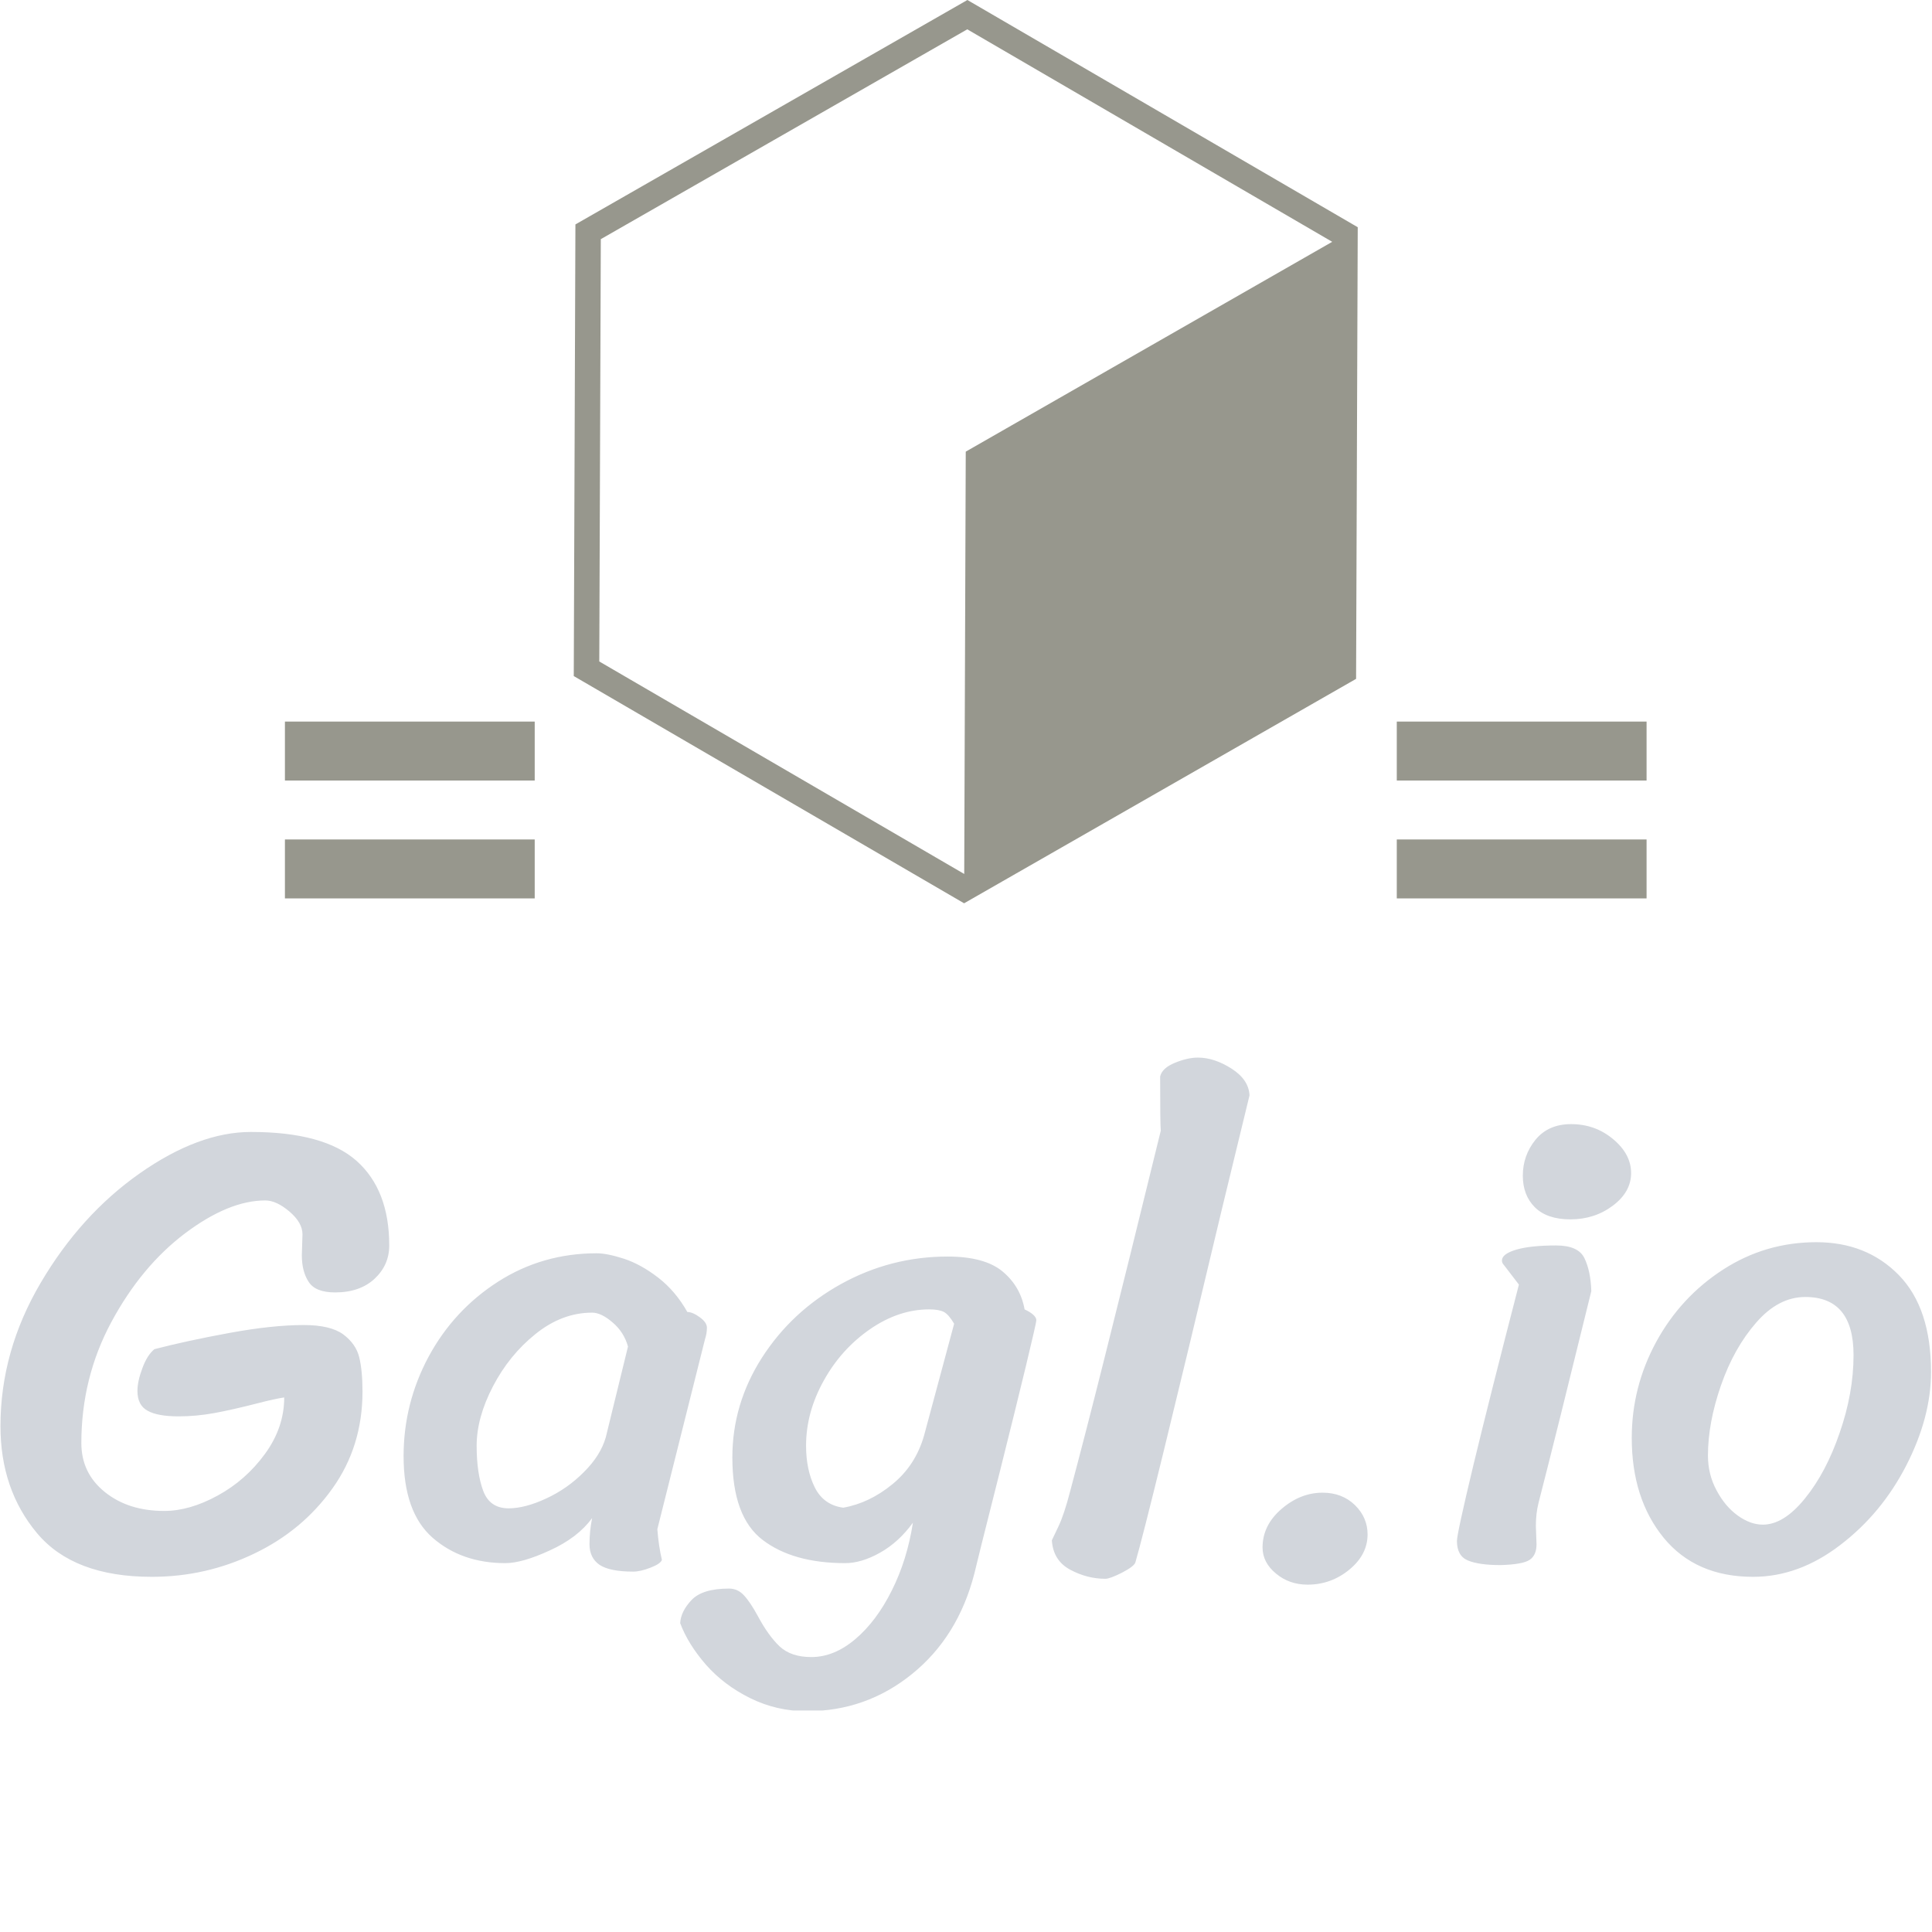 <svg xmlns="http://www.w3.org/2000/svg" version="1.1" xmlns:xlink="http://www.w3.org/1999/xlink" xmlns:svgjs="http://svgjs.dev/svgjs" width="1000" height="1000" viewBox="0 0 1000 1000"><g transform="matrix(1,0,0,1,-0.131,0.358)"><svg viewBox="0 0 279 247" data-background-color="#636365" preserveAspectRatio="xMidYMid meet" height="885" width="1000" xmlns="http://www.w3.org/2000/svg" xmlns:xlink="http://www.w3.org/1999/xlink"><g id="tight-bounds" transform="matrix(1,0,0,1,0.037,-0.1)"><svg viewBox="0 0 278.927 247.2" height="247.2" width="278.927"><g><svg viewBox="0 0 395.52 350.531" height="247.2" width="278.927"><g transform="matrix(1,0,0,1,0,216.642)"><svg viewBox="0 0 395.52 133.889" height="133.889" width="395.52"><g id="textblocktransform"><svg viewBox="0 0 395.52 133.889" height="133.889" width="395.52" id="textblock"><g><svg viewBox="0 0 395.52 133.889" height="133.889" width="395.52"><g transform="matrix(1,0,0,1,0,0)"><svg width="395.52" viewBox="0.9 -38.75 147.98 50.1" height="133.889" data-palette-color="#d2d6dc"><path d="M24.15-18.25Q26.2-18.25 27.18-17.53 28.15-16.8 28.4-15.78 28.65-14.75 28.65-13.15L28.65-13.15Q28.65-8.95 26.35-5.73 24.05-2.5 20.35-0.73 16.65 1.05 12.5 1.05L12.5 1.05Q6.5 1.05 3.7-2.3 0.9-5.65 0.9-10.5L0.9-10.5Q0.9-16.25 3.98-21.48 7.05-26.7 11.58-29.88 16.1-33.05 20.1-33.05L20.1-33.05Q25.7-33.05 28.2-30.83 30.7-28.6 30.7-24.35L30.7-24.35Q30.7-22.85 29.58-21.8 28.45-20.75 26.55-20.75L26.55-20.75Q25.05-20.75 24.53-21.55 24-22.35 24-23.6L24-23.6 24.05-25.2Q24.05-26.1 23.05-26.95 22.05-27.8 21.2-27.8L21.2-27.8Q18.4-27.8 15.05-25.28 11.7-22.75 9.4-18.48 7.1-14.2 7.1-9.2L7.1-9.2Q7.1-6.9 8.9-5.45 10.7-4 13.45-4L13.45-4Q15.4-4 17.55-5.18 19.7-6.35 21.18-8.38 22.65-10.4 22.65-12.7L22.65-12.7Q21.95-12.6 20.6-12.25L20.6-12.25Q18.65-11.75 17.28-11.5 15.9-11.25 14.55-11.25L14.55-11.25Q12.95-11.25 12.18-11.68 11.4-12.1 11.4-13.2L11.4-13.2Q11.4-13.95 11.78-14.95 12.15-15.95 12.7-16.4L12.7-16.4Q15.2-17.05 18.48-17.65 21.75-18.25 24.15-18.25L24.15-18.25ZM51.25-2.6Q51.35-1.3 51.6-0.25L51.6-0.25Q51.5 0.05 50.72 0.35 49.95 0.65 49.4 0.65L49.4 0.65Q47.6 0.65 46.82 0.13 46.05-0.4 46.05-1.45L46.05-1.45Q46.05-2.45 46.25-3.45L46.25-3.45Q45.15-1.95 43.02-0.98 40.9 0 39.6 0L39.6 0Q36.25 0 34.02-1.95 31.8-3.9 31.8-8.2L31.8-8.2Q31.8-12.25 33.72-15.83 35.65-19.4 39.05-21.58 42.45-23.75 46.6-23.75L46.6-23.75Q47.4-23.75 48.7-23.33 50-22.9 51.32-21.88 52.65-20.85 53.55-19.25L53.55-19.25Q53.95-19.25 54.5-18.85 55.05-18.45 55.05-18.05L55.05-18.05Q55.05-17.6 54.9-17.15L54.9-17.15 51.25-2.6ZM49-16.6Q48.7-17.7 47.82-18.45 46.95-19.2 46.25-19.2L46.25-19.2Q43.95-19.2 41.92-17.57 39.9-15.95 38.65-13.55 37.4-11.15 37.4-9L37.4-9Q37.4-6.9 37.9-5.55 38.4-4.2 39.85-4.2L39.85-4.2Q41.1-4.2 42.72-4.95 44.35-5.7 45.62-6.98 46.9-8.25 47.3-9.65L47.3-9.65 49-16.6ZM62.7 11.35Q60.4 11.35 58.37 10.35 56.35 9.35 54.97 7.78 53.6 6.2 53 4.6L53 4.6Q53.05 3.7 53.87 2.83 54.7 1.95 56.75 1.95L56.75 1.95Q57.4 1.95 57.87 2.45 58.35 2.95 58.95 4.05L58.95 4.05Q59.75 5.55 60.62 6.38 61.5 7.2 63.05 7.2L63.05 7.2Q64.8 7.2 66.42 5.83 68.05 4.45 69.22 2.1 70.4-0.25 70.84-3.1L70.84-3.1Q69.75-1.6 68.32-0.8 66.9 0 65.65 0L65.65 0Q61.65 0 59.32-1.78 57-3.55 57-8.1L57-8.1Q57-12.2 59.27-15.75 61.55-19.3 65.34-21.4 69.15-23.5 73.5-23.5L73.5-23.5Q76.34-23.5 77.72-22.35 79.09-21.2 79.4-19.45L79.4-19.45Q80.25-19.05 80.3-18.65L80.3-18.65Q80.3-18.5 80.09-17.6L80.09-17.6Q79.15-13.5 76.09-1.4L76.09-1.4 75.55 0.8Q74.3 5.65 70.77 8.5 67.25 11.35 62.7 11.35L62.7 11.35ZM74-18.35Q73.59-19.05 73.22-19.25 72.84-19.45 72.09-19.45L72.09-19.45Q69.75-19.45 67.55-17.93 65.34-16.4 64-13.98 62.65-11.55 62.65-9L62.65-9Q62.65-7.15 63.32-5.8 64-4.45 65.5-4.25L65.5-4.25Q67.5-4.6 69.27-6.05 71.05-7.5 71.7-9.8L71.7-9.8 74-18.35ZM96.64-35.85L94.54-27.2Q88.89-3.45 87.89-0.05L87.89-0.05Q87.79 0.25 86.87 0.73 85.94 1.2 85.59 1.2L85.59 1.2Q84.19 1.2 82.89 0.5 81.59-0.2 81.49-1.75L81.49-1.75Q81.54-1.85 81.99-2.8 82.44-3.75 82.89-5.5L82.89-5.5Q84.04-9.8 85.52-15.7 86.99-21.6 87.49-23.6L87.49-23.6 89.84-33.15Q89.79-33.55 89.79-37.3L89.79-37.3Q89.94-37.95 90.92-38.35 91.89-38.75 92.69-38.75L92.69-38.75Q93.94-38.75 95.27-37.9 96.59-37.05 96.64-35.85L96.64-35.85ZM101.09 1.65Q99.69 1.65 98.67 0.8 97.64-0.05 97.64-1.2L97.64-1.2Q97.64-2.9 99.09-4.15 100.54-5.4 102.24-5.4L102.24-5.4Q103.74-5.4 104.72-4.45 105.69-3.5 105.69-2.2L105.69-2.2Q105.69-0.65 104.29 0.5 102.89 1.65 101.09 1.65L101.09 1.65ZM117.59-29.7Q117.59-31.25 118.56-32.45 119.54-33.65 121.29-33.65L121.29-33.65Q123.14-33.65 124.51-32.5 125.89-31.35 125.89-29.9L125.89-29.9Q125.89-28.45 124.49-27.4 123.09-26.35 121.24-26.35L121.24-26.35Q119.44-26.35 118.51-27.28 117.59-28.2 117.59-29.7L117.59-29.7ZM122.84-20.85Q120.19-10.05 118.79-4.6L118.79-4.6Q118.59-3.8 118.59-2.85L118.59-2.85 118.64-1.45Q118.64-0.6 118.11-0.25 117.59 0.1 115.89 0.15L115.89 0.15Q114.24 0.15 113.39-0.2 112.54-0.55 112.54-1.7L112.54-1.7Q112.54-2.25 113.81-7.55 115.09-12.85 117.29-21.35L117.29-21.35 116.14-22.85Q115.99-23 115.99-23.2L115.99-23.2Q115.99-23.7 117.09-24.03 118.19-24.35 120.14-24.35L120.14-24.35Q121.84-24.35 122.31-23.38 122.79-22.4 122.84-20.85L122.84-20.85ZM135.24 1.05Q130.84 1.05 128.38-1.95 125.94-4.95 125.94-9.6L125.94-9.6Q125.94-13.5 127.81-16.95 129.69-20.4 132.94-22.5 136.19-24.6 140.09-24.6L140.09-24.6Q143.94-24.6 146.41-22.08 148.88-19.55 148.88-14.65L148.88-14.65Q148.88-11.2 146.99-7.5 145.09-3.8 141.91-1.38 138.74 1.05 135.24 1.05L135.24 1.05ZM135.99-2.95Q137.59-2.95 139.21-4.95 140.84-6.95 141.88-10 142.94-13.05 142.94-15.95L142.94-15.95Q142.94-20.4 139.24-20.4L139.24-20.4Q137.19-20.4 135.49-18.45 133.78-16.5 132.78-13.63 131.78-10.75 131.78-8.25L131.78-8.25Q131.78-6.8 132.44-5.58 133.09-4.35 134.06-3.65 135.03-2.95 135.99-2.95L135.99-2.95Z" opacity="1" transform="matrix(1,0,0,1,0,0)" fill="#d2d6dc" class="undefined-text-0" data-fill-palette-color="primary" id="text-0"></path></svg></g></svg></g></svg></g></svg></g><g transform="matrix(1,0,0,1,109.464,0)"><svg viewBox="0 0 176.592 185.034" height="185.034" width="176.592"><g><svg xmlns="http://www.w3.org/2000/svg" data-name="Layer 1" viewBox="14.12 9.42 61.76 71.16" x="8" y="0" height="185.034" width="160.592" class="icon-icon-0" data-fill-palette-color="accent" id="icon-0"><path d="M45.13 9.42L14.25 27.1l-0.13 35.58 30.75 17.9L75.75 62.9l0.13-35.58Zm-29 52.11l0.12-33.27L45.12 11.73 73.87 28.47h0L45 45l-0.12 33.27Z" fill="#97978d" data-fill-palette-color="accent"></path></svg></g></svg></g><g><rect width="51.167" height="12.074" y="171.96" x="286.056" fill="#97978d" data-fill-palette-color="accent"></rect><rect width="51.167" height="12.074" y="171.96" x="58.297" fill="#97978d" data-fill-palette-color="accent"></rect><rect width="51.167" height="12.074" y="147.812" x="286.056" fill="#97978d" data-fill-palette-color="accent"></rect><rect width="51.167" height="12.074" y="147.812" x="58.297" fill="#97978d" data-fill-palette-color="accent"></rect></g></svg></g><defs></defs></svg><rect width="278.927" height="247.2" fill="none" stroke="none" visibility="hidden"></rect></g></svg></g></svg>